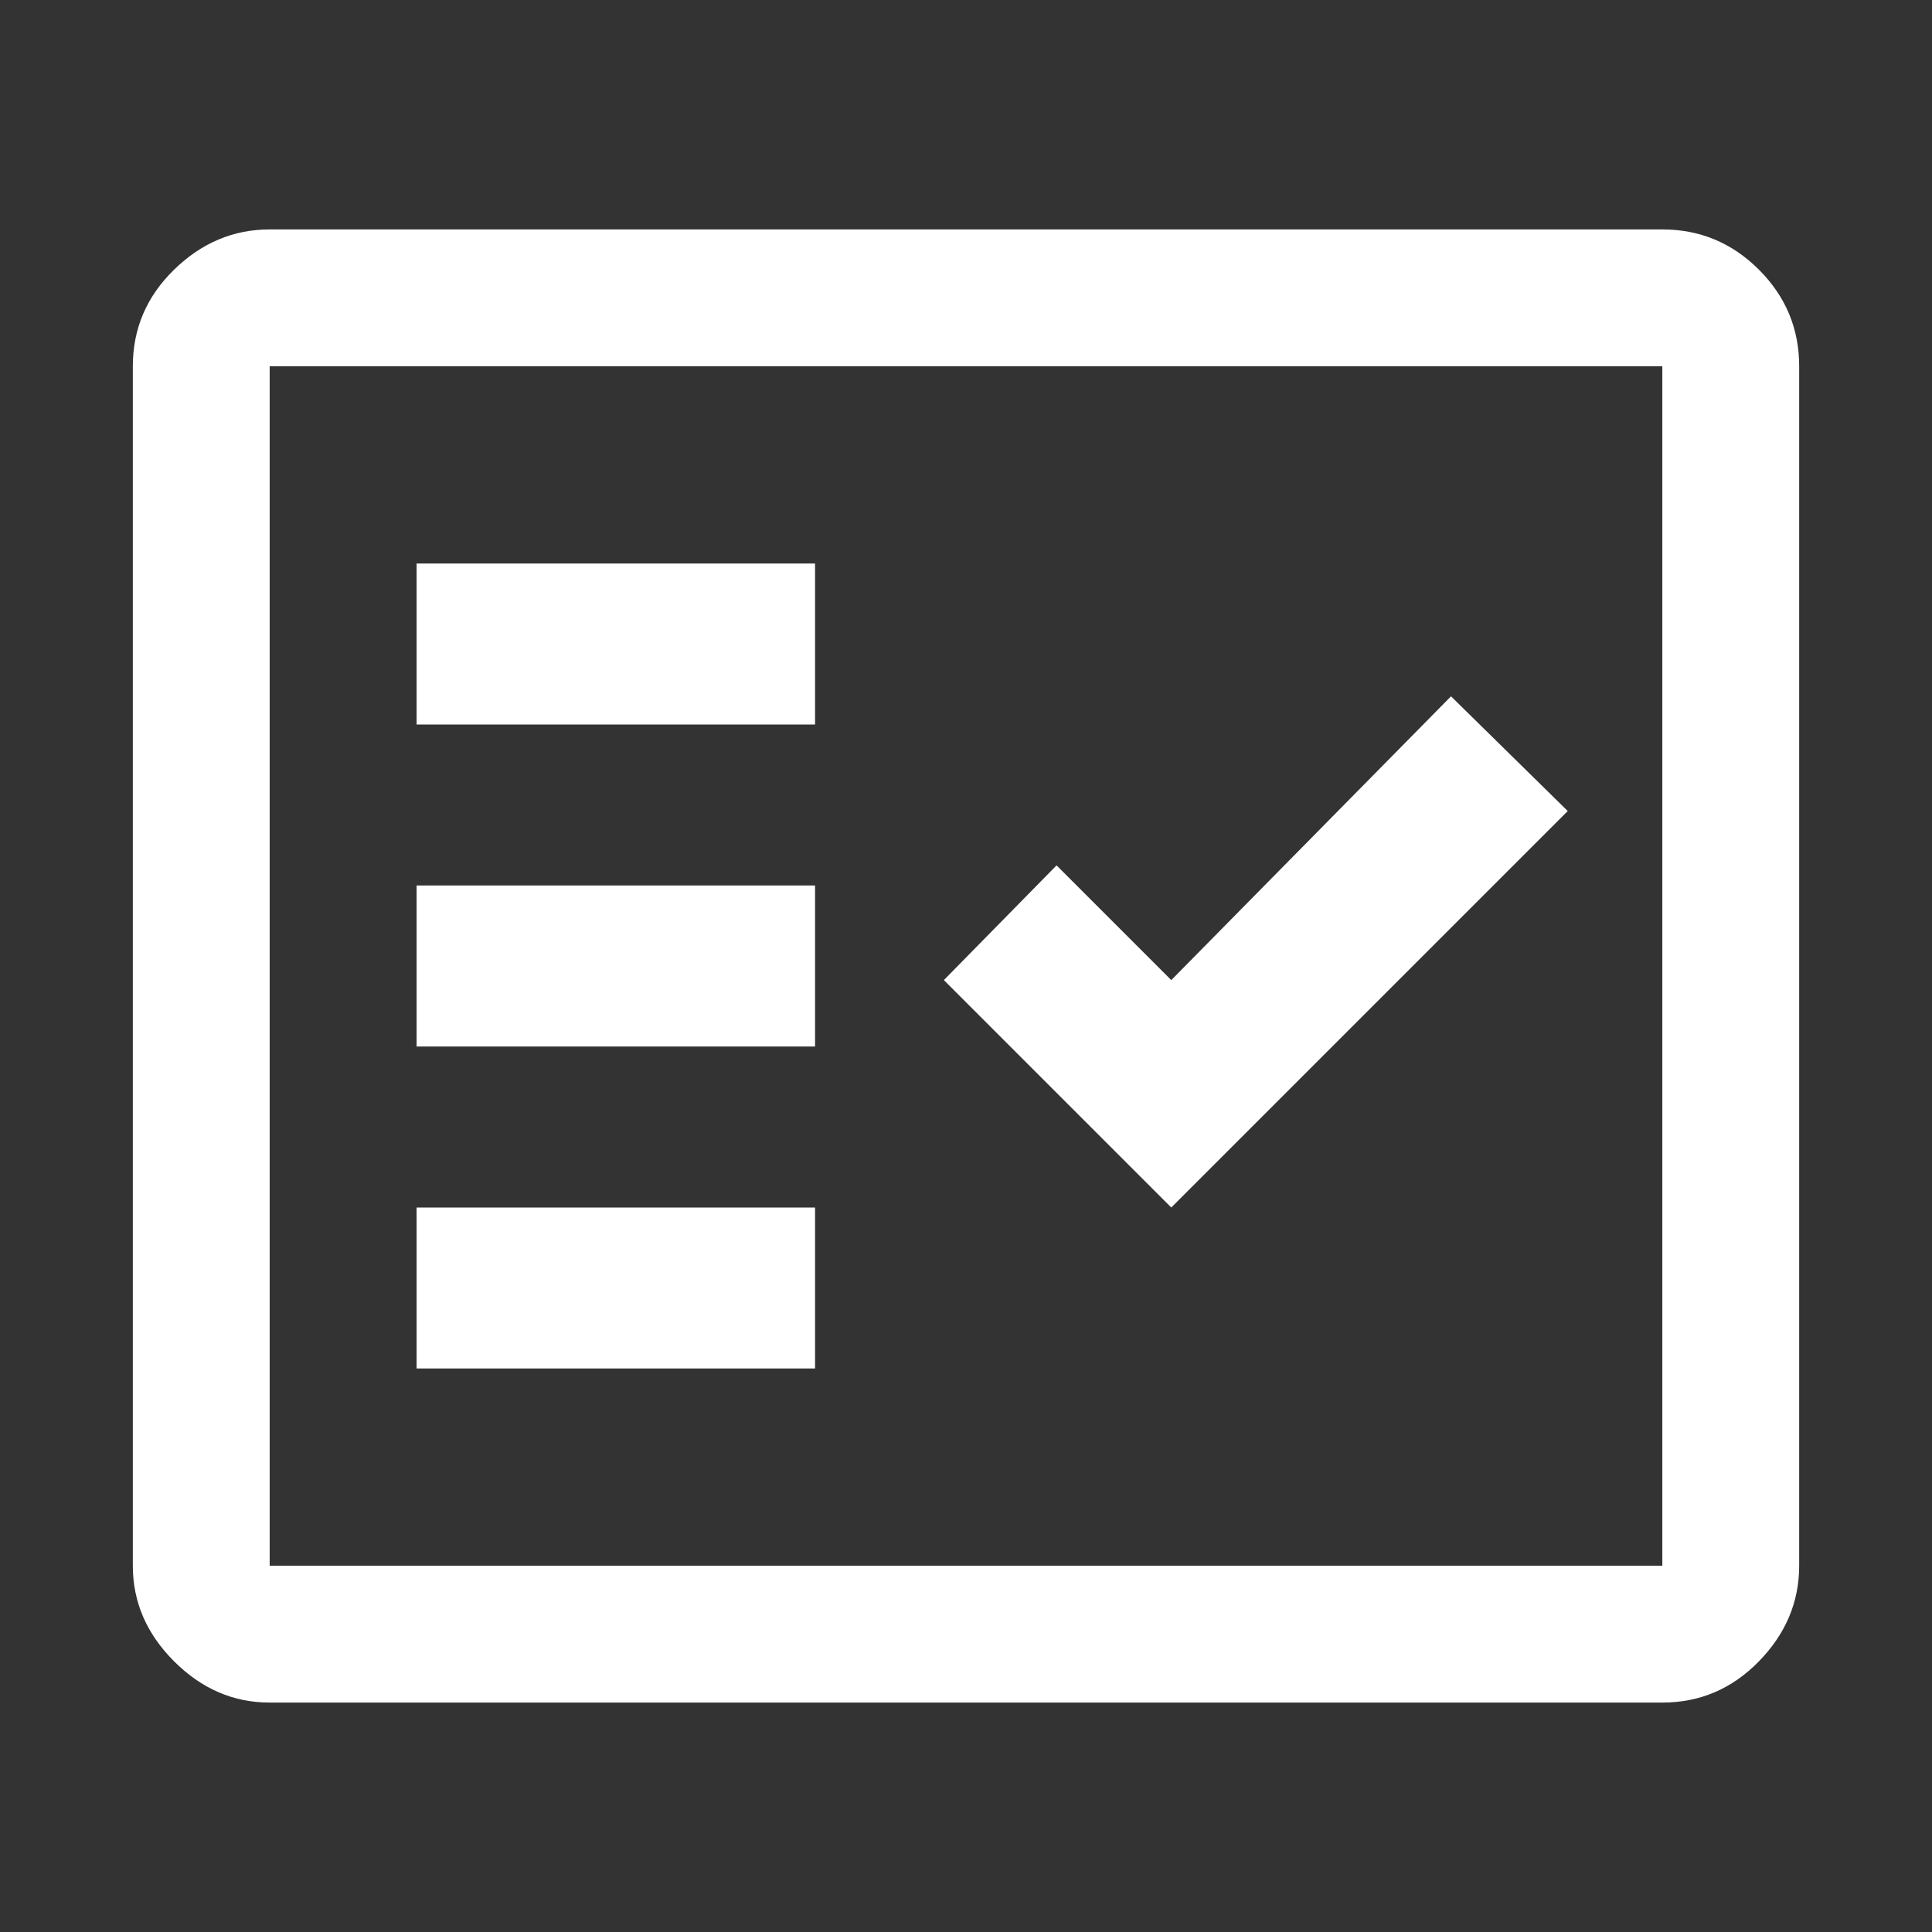 <svg xmlns="http://www.w3.org/2000/svg" height="48" width="48"><rect width="100%" height="100%" fill="#333333" stroke="none"/><path fill="#FFFFFF" d="M10.35 18H20.25V14H10.35ZM10.35 26H20.25V22H10.35ZM10.35 34H20.25V30H10.35ZM29.1 30 38.95 20.15 36.05 17.3 29.1 24.35 26.25 21.5 23.45 24.35ZM6.7 42.3Q5.35 42.3 4.325 41.275Q3.3 40.25 3.3 38.9V9.1Q3.3 7.7 4.325 6.7Q5.35 5.7 6.7 5.7H41.3Q42.7 5.7 43.7 6.7Q44.7 7.7 44.7 9.1V38.9Q44.7 40.25 43.7 41.275Q42.7 42.3 41.3 42.3ZM6.7 38.9H41.3Q41.3 38.9 41.3 38.9Q41.3 38.9 41.3 38.9V9.1Q41.3 9.1 41.3 9.1Q41.3 9.1 41.3 9.1H6.7Q6.7 9.1 6.7 9.1Q6.7 9.1 6.7 9.1V38.9Q6.7 38.9 6.7 38.9Q6.7 38.9 6.7 38.9ZM6.7 38.9Q6.7 38.9 6.7 38.9Q6.7 38.9 6.7 38.9V9.1Q6.7 9.1 6.7 9.1Q6.7 9.1 6.7 9.1Q6.7 9.1 6.7 9.1Q6.7 9.1 6.7 9.1V38.9Q6.7 38.9 6.7 38.9Q6.7 38.9 6.7 38.9Z"/></svg>